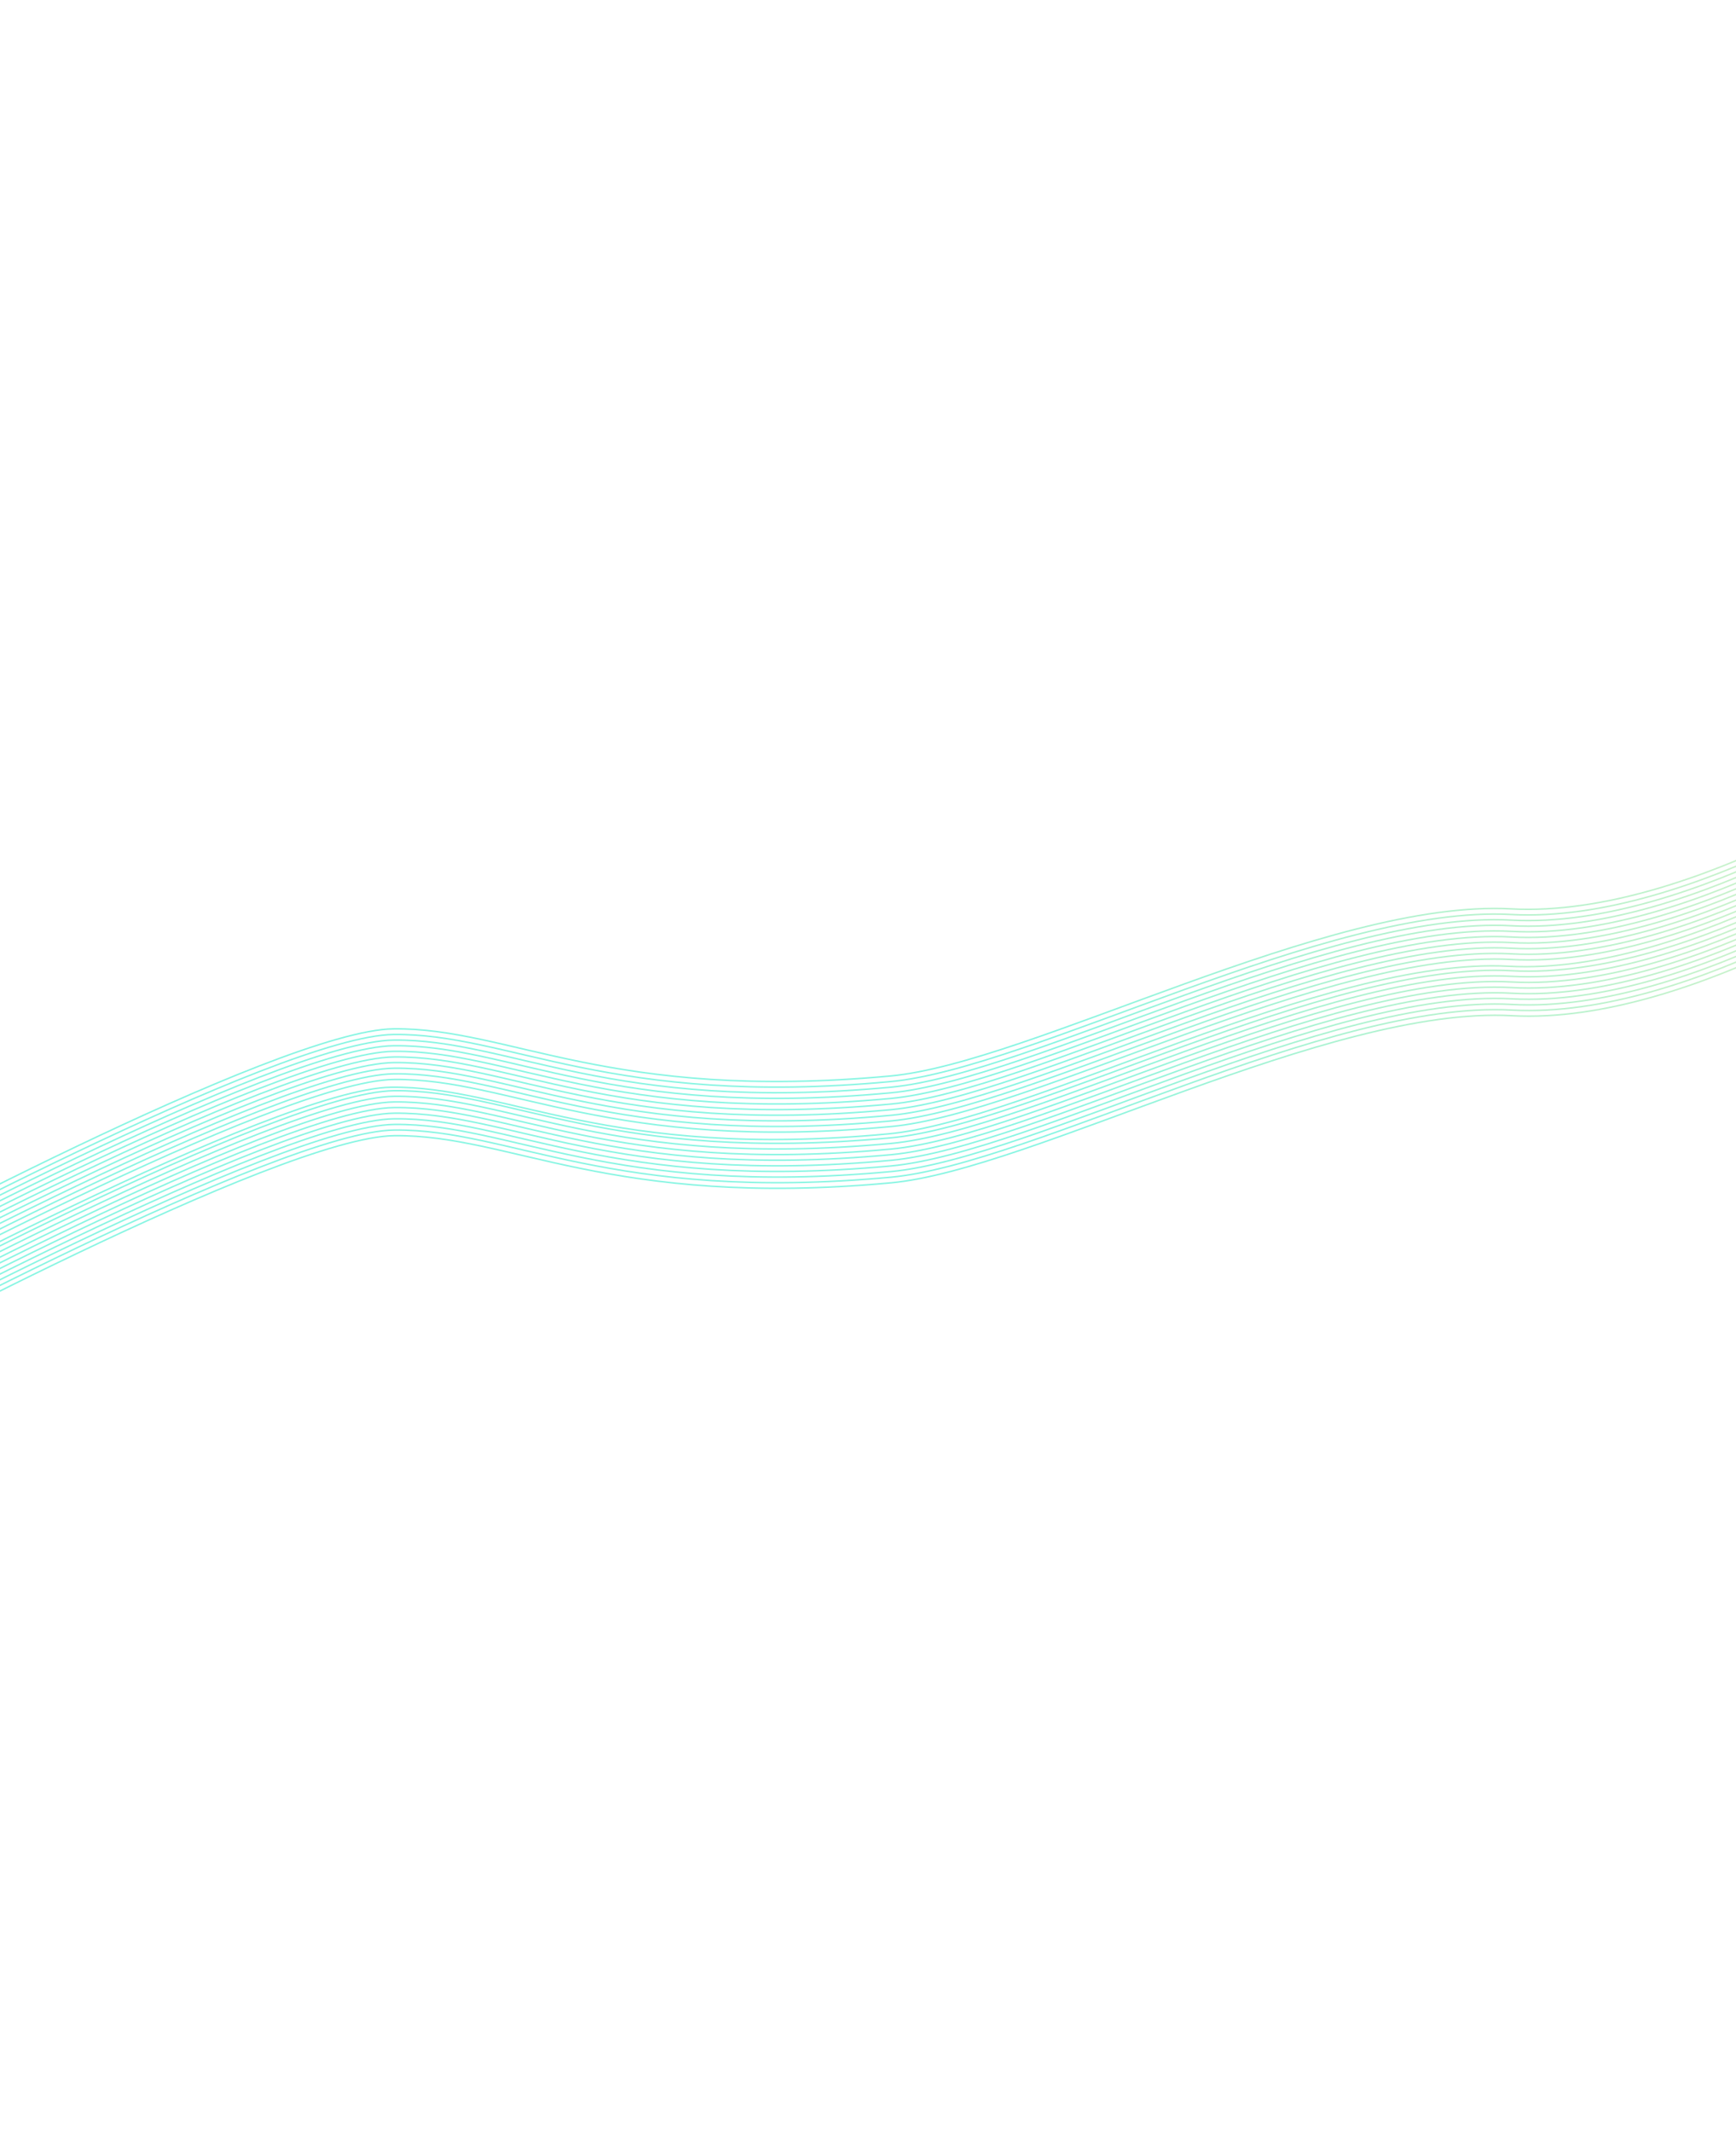 <svg width="1440" height="1768" viewBox="0 0 1440 1768" fill="none" xmlns="http://www.w3.org/2000/svg">
<path d="M1594.21 631.068C1594.21 631.068 1405.38 761.849 1253.44 753.598C1101.5 745.347 854.856 881.392 738.609 892.153C506.038 913.681 422.761 852.12 326.631 853.072C230.501 854.024 -127.689 1047.46 -127.689 1047.46" stroke="url(#paint0_linear_150_504)" stroke-width="1.222"/>
<path d="M1594.24 635.729C1594.24 635.729 1405.42 766.51 1253.48 758.259C1101.54 750.008 854.893 886.053 738.645 896.813C506.075 918.342 422.797 856.781 326.667 857.733C230.538 858.685 -127.652 1052.12 -127.652 1052.12" stroke="url(#paint1_linear_150_504)" stroke-width="1.222"/>
<path d="M1594.27 640.391C1594.27 640.391 1405.45 771.172 1253.5 762.921C1101.56 754.67 854.92 890.714 738.672 901.475C506.101 923.003 422.824 861.443 326.694 862.395C230.564 863.347 -127.626 1056.78 -127.626 1056.78" stroke="url(#paint2_linear_150_504)" stroke-width="1.222"/>
<path d="M1594.3 645.052C1594.3 645.052 1405.48 775.834 1253.54 767.583C1101.6 759.331 854.953 895.376 738.705 906.137C506.134 927.665 422.857 866.105 326.727 867.057C230.597 868.009 -127.593 1061.44 -127.593 1061.44" stroke="url(#paint3_linear_150_504)" stroke-width="1.222"/>
<path d="M1594.34 649.714C1594.34 649.714 1405.51 780.495 1253.57 772.244C1101.63 763.993 854.986 900.038 738.738 910.798C506.167 932.327 422.89 870.766 326.76 871.718C230.63 872.67 -127.56 1066.1 -127.56 1066.1" stroke="url(#paint4_linear_150_504)" stroke-width="1.222"/>
<path d="M1594.37 654.375C1594.37 654.375 1405.55 785.157 1253.6 776.906C1101.66 768.655 855.02 904.699 738.773 915.46C506.202 936.988 422.925 875.428 326.795 876.38C230.665 877.332 -127.525 1070.76 -127.525 1070.76" stroke="url(#paint5_linear_150_504)" stroke-width="1.222"/>
<path d="M1594.4 659.037C1594.4 659.037 1405.58 789.818 1253.64 781.567C1101.69 773.316 855.051 909.361 738.804 920.121C506.233 941.65 422.956 880.089 326.826 881.041C230.696 881.993 -127.494 1075.43 -127.494 1075.43" stroke="url(#paint6_linear_150_504)" stroke-width="1.222"/>
<path d="M1594.44 663.699C1594.44 663.699 1405.61 794.481 1253.67 786.23C1101.73 777.978 855.086 914.023 738.839 924.784C506.268 946.312 422.99 884.752 326.861 885.704C230.731 886.656 -127.459 1080.09 -127.459 1080.09" stroke="url(#paint7_linear_150_504)" stroke-width="1.222"/>
<path d="M1594.47 668.36C1594.47 668.36 1405.64 799.142 1253.7 790.891C1101.76 782.639 855.117 918.684 738.87 929.445C506.299 950.973 423.021 889.413 326.892 890.365C230.762 891.317 -127.428 1084.75 -127.428 1084.75" stroke="url(#paint8_linear_150_504)" stroke-width="1.222"/>
<path d="M1594.5 673.022C1594.5 673.022 1405.67 803.803 1253.73 795.552C1101.79 787.301 855.148 923.345 738.9 934.106C506.329 955.635 423.052 894.074 326.922 895.026C230.793 895.978 -127.398 1089.41 -127.398 1089.41" stroke="url(#paint9_linear_150_504)" stroke-width="1.222"/>
<path d="M1592.06 678.346C1592.06 678.346 1403.4 809.282 1251.42 801.171C1099.45 793.059 852.969 929.311 736.721 940.176C504.15 961.914 420.775 900.437 324.634 901.477C228.493 902.516 -129.47 1096.25 -129.47 1096.25" stroke="url(#paint10_linear_150_504)" stroke-width="1.222"/>
<path d="M1594.56 682.344C1594.56 682.344 1405.74 813.125 1253.79 804.874C1101.85 796.623 855.21 932.668 738.962 943.429C506.391 964.957 423.114 903.396 326.984 904.348C230.855 905.3 -127.336 1098.73 -127.336 1098.73" stroke="url(#paint11_linear_150_504)" stroke-width="1.222"/>
<path d="M1594.6 687.005C1594.6 687.005 1405.77 817.786 1253.83 809.535C1101.89 801.284 855.247 937.329 738.999 948.089C506.428 969.618 423.151 908.057 327.021 909.009C230.891 909.961 -127.299 1103.39 -127.299 1103.39" stroke="url(#paint12_linear_150_504)" stroke-width="1.222"/>
<path d="M1594.63 691.668C1594.63 691.668 1405.81 822.449 1253.87 814.198C1101.92 805.947 855.281 941.991 739.034 952.752C506.463 974.281 423.186 912.72 327.056 913.672C230.926 914.624 -127.264 1108.06 -127.264 1108.06" stroke="url(#paint13_linear_150_504)" stroke-width="1.222"/>
<path d="M1594.66 696.328C1594.66 696.328 1405.83 827.11 1253.89 818.859C1101.95 810.608 855.308 946.652 739.061 957.413C506.49 978.941 423.213 917.381 327.083 918.333C230.953 919.285 -127.237 1112.72 -127.237 1112.72" stroke="url(#paint14_linear_150_504)" stroke-width="1.222"/>
<path d="M1594.7 700.992C1594.7 700.992 1405.87 831.773 1253.93 823.522C1101.99 815.271 855.347 951.315 739.099 962.076C506.528 983.605 423.251 922.044 327.121 922.996C230.991 923.948 -127.199 1117.38 -127.199 1117.38" stroke="url(#paint15_linear_150_504)" stroke-width="1.222"/>
<path d="M1594.73 705.652C1594.73 705.652 1405.91 836.433 1253.96 828.182C1102.02 819.931 855.38 955.976 739.132 966.737C506.561 988.265 423.284 926.704 327.154 927.656C231.024 928.608 -127.166 1122.04 -127.166 1122.04" stroke="url(#paint16_linear_150_504)" stroke-width="1.222"/>
<path d="M1594.76 710.314C1594.76 710.314 1405.93 841.096 1253.99 832.844C1102.05 824.593 855.409 960.638 739.161 971.399C506.59 992.927 423.313 931.367 327.183 932.319C231.053 933.27 -127.137 1126.7 -127.137 1126.7" stroke="url(#paint17_linear_150_504)" stroke-width="1.222"/>
<path d="M1594.79 714.974C1594.79 714.974 1405.97 845.756 1254.02 837.505C1102.08 829.253 855.44 965.298 739.192 976.059C506.621 997.587 423.344 936.027 327.214 936.979C231.084 937.931 -127.106 1131.36 -127.106 1131.36" stroke="url(#paint18_linear_150_504)" stroke-width="1.222"/>
<path d="M1594.83 719.638C1594.83 719.638 1406 850.419 1254.06 842.168C1102.12 833.917 855.476 969.961 739.229 980.722C506.658 1002.25 423.381 940.69 327.251 941.642C231.121 942.594 -127.069 1136.03 -127.069 1136.03" stroke="url(#paint19_linear_150_504)" stroke-width="1.222"/>
<defs>
<linearGradient id="paint0_linear_150_504" x1="864.125" y1="508.638" x2="749.112" y2="1194.49" gradientUnits="userSpaceOnUse">
<stop offset="0.01" stop-color="#54C410" stop-opacity="0.2"/>
<stop offset="0.484" stop-color="#00EBC1" stop-opacity="0.47"/>
</linearGradient>
<linearGradient id="paint1_linear_150_504" x1="864.161" y1="513.299" x2="749.149" y2="1199.15" gradientUnits="userSpaceOnUse">
<stop offset="0.01" stop-color="#54C410" stop-opacity="0.2"/>
<stop offset="0.484" stop-color="#00EBC1" stop-opacity="0.47"/>
</linearGradient>
<linearGradient id="paint2_linear_150_504" x1="864.188" y1="517.961" x2="749.175" y2="1203.81" gradientUnits="userSpaceOnUse">
<stop offset="0.01" stop-color="#54C410" stop-opacity="0.2"/>
<stop offset="0.484" stop-color="#00EBC1" stop-opacity="0.47"/>
</linearGradient>
<linearGradient id="paint3_linear_150_504" x1="864.221" y1="522.622" x2="749.208" y2="1208.47" gradientUnits="userSpaceOnUse">
<stop offset="0.01" stop-color="#54C410" stop-opacity="0.2"/>
<stop offset="0.484" stop-color="#00EBC1" stop-opacity="0.47"/>
</linearGradient>
<linearGradient id="paint4_linear_150_504" x1="864.254" y1="527.284" x2="749.241" y2="1213.14" gradientUnits="userSpaceOnUse">
<stop offset="0.01" stop-color="#54C410" stop-opacity="0.2"/>
<stop offset="0.484" stop-color="#00EBC1" stop-opacity="0.47"/>
</linearGradient>
<linearGradient id="paint5_linear_150_504" x1="864.289" y1="531.946" x2="749.276" y2="1217.8" gradientUnits="userSpaceOnUse">
<stop offset="0.01" stop-color="#54C410" stop-opacity="0.2"/>
<stop offset="0.484" stop-color="#00EBC1" stop-opacity="0.47"/>
</linearGradient>
<linearGradient id="paint6_linear_150_504" x1="864.32" y1="536.607" x2="749.307" y2="1222.46" gradientUnits="userSpaceOnUse">
<stop offset="0.01" stop-color="#54C410" stop-opacity="0.2"/>
<stop offset="0.484" stop-color="#00EBC1" stop-opacity="0.47"/>
</linearGradient>
<linearGradient id="paint7_linear_150_504" x1="864.355" y1="541.27" x2="749.342" y2="1227.12" gradientUnits="userSpaceOnUse">
<stop offset="0.01" stop-color="#54C410" stop-opacity="0.2"/>
<stop offset="0.484" stop-color="#00EBC1" stop-opacity="0.47"/>
</linearGradient>
<linearGradient id="paint8_linear_150_504" x1="864.386" y1="545.93" x2="749.373" y2="1231.78" gradientUnits="userSpaceOnUse">
<stop offset="0.01" stop-color="#54C410" stop-opacity="0.2"/>
<stop offset="0.484" stop-color="#00EBC1" stop-opacity="0.47"/>
</linearGradient>
<linearGradient id="paint9_linear_150_504" x1="864.416" y1="550.592" x2="749.403" y2="1236.44" gradientUnits="userSpaceOnUse">
<stop offset="0.01" stop-color="#54C410" stop-opacity="0.2"/>
<stop offset="0.484" stop-color="#00EBC1" stop-opacity="0.47"/>
</linearGradient>
<linearGradient id="paint10_linear_150_504" x1="861.71" y1="556.598" x2="747.385" y2="1242.42" gradientUnits="userSpaceOnUse">
<stop offset="0.01" stop-color="#54C410" stop-opacity="0.2"/>
<stop offset="0.484" stop-color="#00EBC1" stop-opacity="0.47"/>
</linearGradient>
<linearGradient id="paint11_linear_150_504" x1="864.478" y1="559.914" x2="749.465" y2="1245.77" gradientUnits="userSpaceOnUse">
<stop offset="0.01" stop-color="#54C410" stop-opacity="0.2"/>
<stop offset="0.484" stop-color="#00EBC1" stop-opacity="0.47"/>
</linearGradient>
<linearGradient id="paint12_linear_150_504" x1="864.515" y1="564.575" x2="749.502" y2="1250.43" gradientUnits="userSpaceOnUse">
<stop offset="0.01" stop-color="#54C410" stop-opacity="0.2"/>
<stop offset="0.484" stop-color="#00EBC1" stop-opacity="0.47"/>
</linearGradient>
<linearGradient id="paint13_linear_150_504" x1="864.55" y1="569.238" x2="749.537" y2="1255.09" gradientUnits="userSpaceOnUse">
<stop offset="0.01" stop-color="#54C410" stop-opacity="0.2"/>
<stop offset="0.484" stop-color="#00EBC1" stop-opacity="0.47"/>
</linearGradient>
<linearGradient id="paint14_linear_150_504" x1="864.577" y1="573.899" x2="749.564" y2="1259.75" gradientUnits="userSpaceOnUse">
<stop offset="0.01" stop-color="#54C410" stop-opacity="0.2"/>
<stop offset="0.484" stop-color="#00EBC1" stop-opacity="0.47"/>
</linearGradient>
<linearGradient id="paint15_linear_150_504" x1="864.615" y1="578.562" x2="749.602" y2="1264.41" gradientUnits="userSpaceOnUse">
<stop offset="0.01" stop-color="#54C410" stop-opacity="0.2"/>
<stop offset="0.484" stop-color="#00EBC1" stop-opacity="0.47"/>
</linearGradient>
<linearGradient id="paint16_linear_150_504" x1="864.648" y1="583.222" x2="749.635" y2="1269.07" gradientUnits="userSpaceOnUse">
<stop offset="0.01" stop-color="#54C410" stop-opacity="0.2"/>
<stop offset="0.484" stop-color="#00EBC1" stop-opacity="0.47"/>
</linearGradient>
<linearGradient id="paint17_linear_150_504" x1="864.677" y1="587.884" x2="749.664" y2="1273.74" gradientUnits="userSpaceOnUse">
<stop offset="0.01" stop-color="#54C410" stop-opacity="0.2"/>
<stop offset="0.484" stop-color="#00EBC1" stop-opacity="0.47"/>
</linearGradient>
<linearGradient id="paint18_linear_150_504" x1="864.708" y1="592.545" x2="749.695" y2="1278.4" gradientUnits="userSpaceOnUse">
<stop offset="0.01" stop-color="#54C410" stop-opacity="0.2"/>
<stop offset="0.484" stop-color="#00EBC1" stop-opacity="0.47"/>
</linearGradient>
<linearGradient id="paint19_linear_150_504" x1="864.745" y1="597.208" x2="749.732" y2="1283.06" gradientUnits="userSpaceOnUse">
<stop offset="0.01" stop-color="#54C410" stop-opacity="0.2"/>
<stop offset="0.484" stop-color="#00EBC1" stop-opacity="0.47"/>
</linearGradient>
</defs>
</svg>
